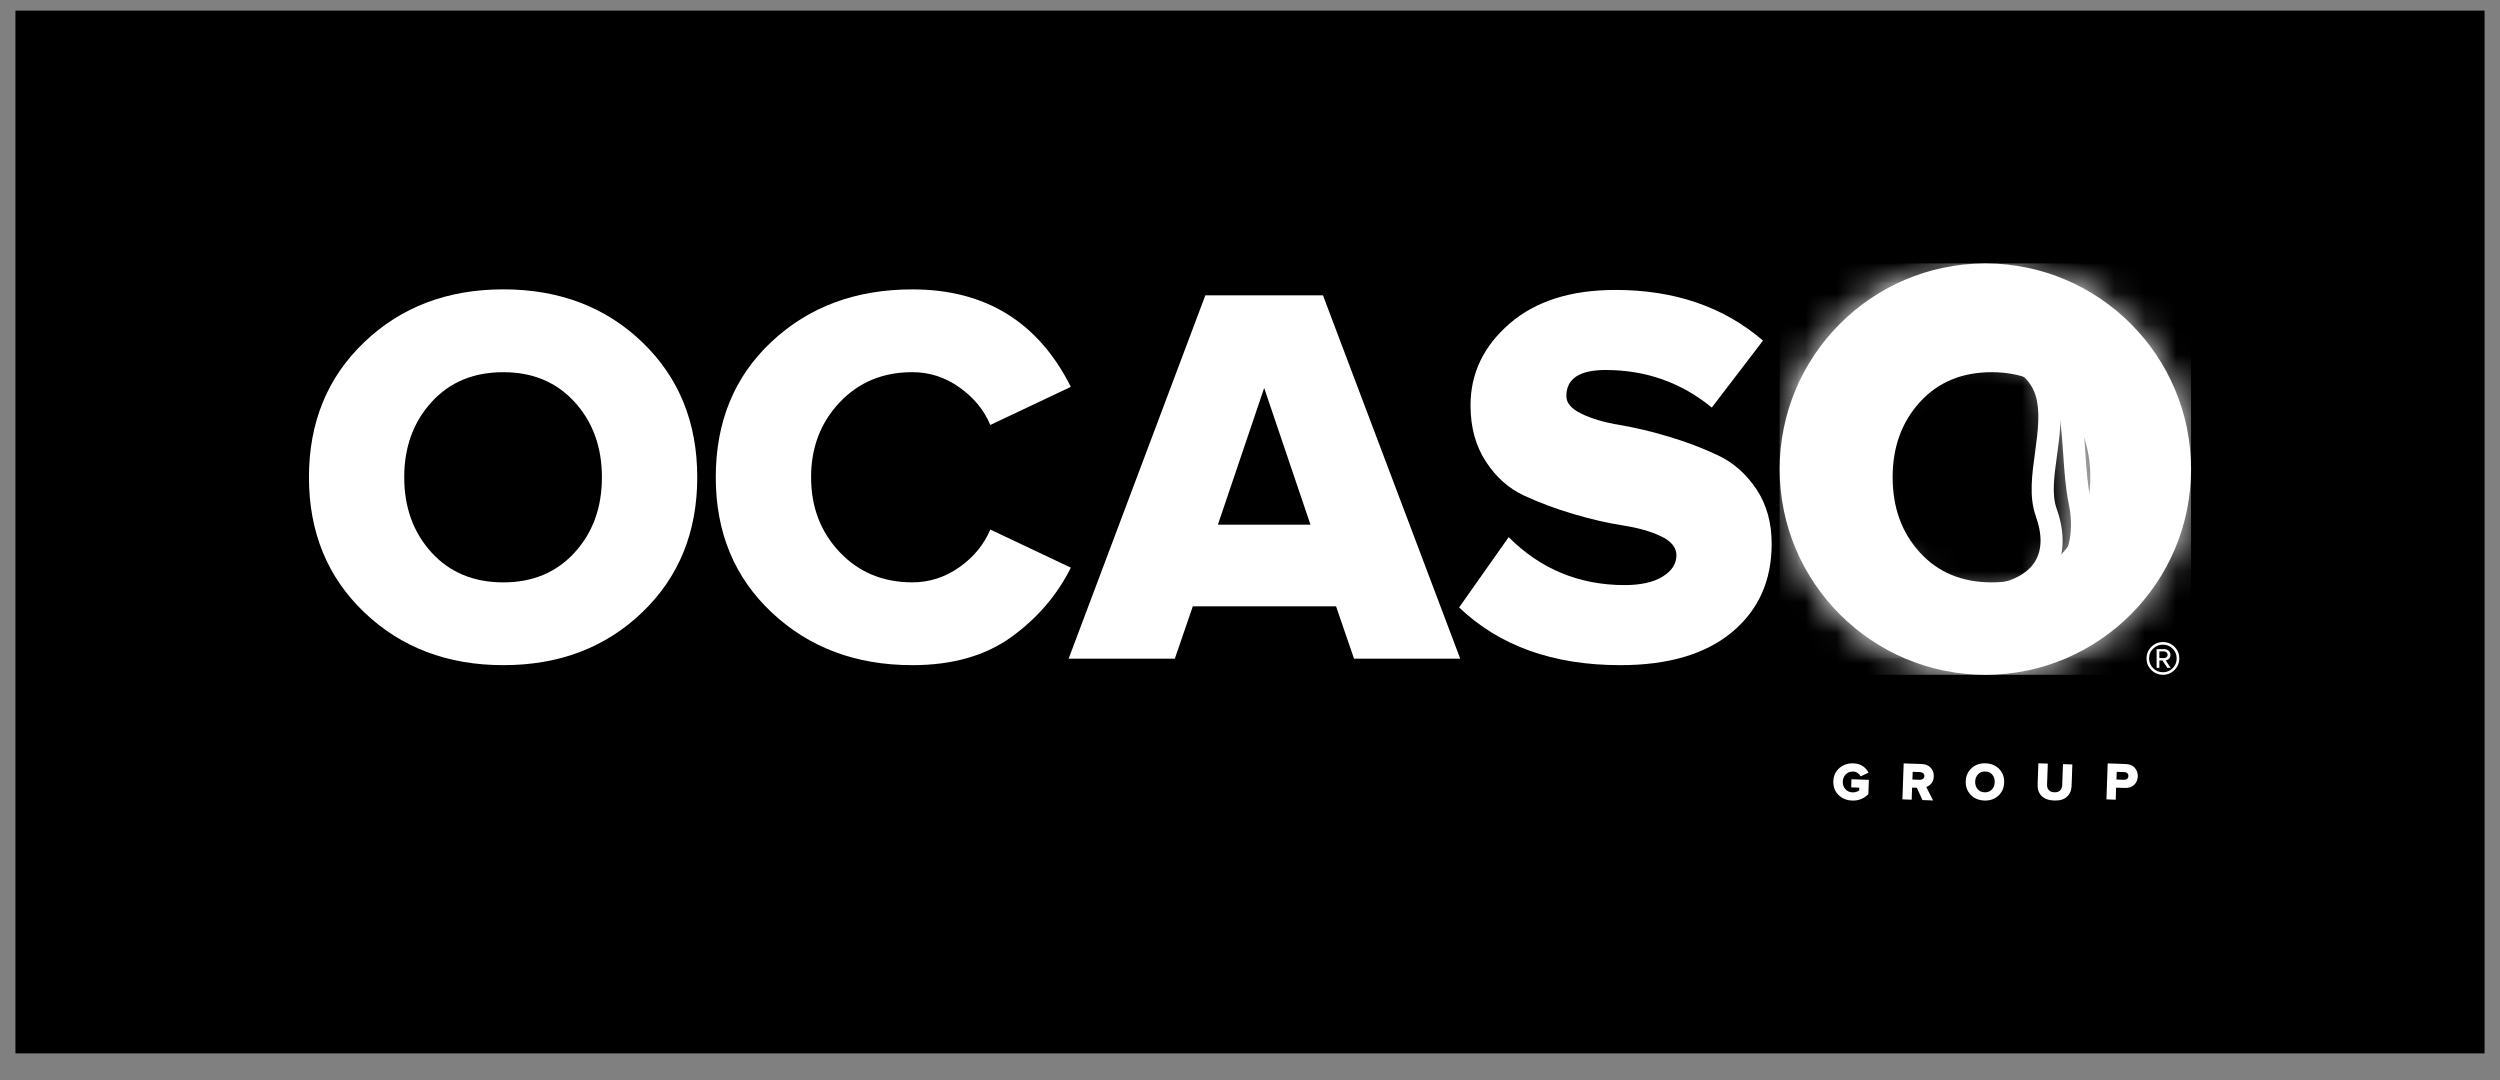 <svg width="81" height="35" viewBox="0 0 81 35" fill="none" xmlns="http://www.w3.org/2000/svg">
<rect x="0" y="0" width="81" height="35" fill="#808080" stroke="none"/>
<g id="OCASO GROUP 1" clip-path="url(#clip0_83_136)">
<path id="Vector" d="M80.5 0.343H0.5V34.13H80.5V0.343Z" fill="black"/>
<g id="Group">
<g id="Group_2">
<path id="Vector_2" d="M20.809 19.839C19.621 20.98 18.12 21.551 16.309 21.551C14.498 21.551 12.995 20.98 11.801 19.839C10.607 18.698 10.01 17.239 10.01 15.463C10.01 13.687 10.607 12.228 11.801 11.087C12.995 9.946 14.498 9.375 16.309 9.375C18.12 9.375 19.621 9.946 20.809 11.087C21.997 12.228 22.591 13.687 22.591 15.463C22.591 17.239 21.997 18.698 20.809 19.839ZM16.309 18.869C17.261 18.869 18.032 18.545 18.621 17.899C19.209 17.252 19.502 16.441 19.502 15.463C19.502 14.488 19.209 13.676 18.621 13.029C18.032 12.382 17.262 12.059 16.309 12.059C15.344 12.059 14.568 12.382 13.98 13.029C13.392 13.676 13.097 14.488 13.097 15.463C13.097 16.44 13.392 17.252 13.98 17.899C14.568 18.545 15.344 18.869 16.309 18.869Z" fill="white"/>
<path id="Vector_3" d="M29.561 21.551C27.737 21.551 26.219 20.984 25.008 19.848C23.797 18.713 23.191 17.252 23.191 15.463C23.191 13.664 23.794 12.199 25 11.07C26.206 9.941 27.726 9.376 29.561 9.376C31.926 9.376 33.637 10.429 34.696 12.534L32.085 13.769C31.885 13.287 31.552 12.881 31.087 12.552C30.623 12.223 30.114 12.058 29.561 12.058C28.608 12.058 27.823 12.383 27.206 13.036C26.588 13.69 26.279 14.498 26.279 15.463C26.279 16.427 26.588 17.236 27.206 17.889C27.823 18.541 28.608 18.868 29.561 18.868C30.114 18.868 30.623 18.703 31.087 18.375C31.552 18.045 31.885 17.639 32.085 17.157L34.696 18.392C34.249 19.286 33.604 20.036 32.764 20.642C31.922 21.248 30.854 21.551 29.561 21.551Z" fill="white"/>
<path id="Vector_4" d="M47.311 21.34H43.87L43.288 19.645H38.647L38.065 21.34H34.624L39.053 9.569H42.864L47.311 21.34ZM42.459 16.999L40.959 12.57L39.46 16.999H42.459Z" fill="white"/>
<path id="Vector_5" d="M52.498 21.551C50.322 21.551 48.581 20.927 47.275 19.681L48.881 17.404C49.916 18.44 51.169 18.957 52.64 18.957C53.157 18.957 53.566 18.866 53.866 18.683C54.166 18.501 54.316 18.269 54.316 17.987C54.316 17.739 54.151 17.537 53.822 17.378C53.492 17.219 53.081 17.102 52.586 17.025C52.093 16.949 51.557 16.825 50.981 16.655C50.404 16.485 49.869 16.284 49.375 16.055C48.881 15.826 48.469 15.458 48.14 14.952C47.81 14.446 47.645 13.841 47.645 13.134C47.645 12.099 48.066 11.218 48.907 10.488C49.748 9.758 50.892 9.394 52.339 9.394C54.256 9.394 55.85 9.941 57.121 11.035L55.462 13.205C54.474 12.393 53.327 11.988 52.021 11.988C51.174 11.988 50.75 12.27 50.75 12.834C50.75 13.058 50.915 13.249 51.245 13.408C51.574 13.567 51.986 13.687 52.48 13.77C52.974 13.852 53.506 13.979 54.077 14.15C54.647 14.32 55.179 14.523 55.673 14.758C56.168 14.994 56.579 15.358 56.909 15.852C57.238 16.346 57.402 16.934 57.402 17.617C57.402 18.817 56.973 19.772 56.114 20.484C55.257 21.195 54.052 21.551 52.498 21.551Z" fill="white"/>
<path id="Vector_6" d="M60.011 25.938C59.833 25.932 59.685 25.872 59.568 25.757C59.45 25.642 59.395 25.494 59.4 25.313C59.407 25.133 59.473 24.989 59.598 24.883C59.723 24.776 59.874 24.727 60.053 24.733C60.173 24.737 60.275 24.767 60.356 24.824C60.436 24.88 60.498 24.949 60.541 25.033L60.285 25.155C60.263 25.112 60.231 25.076 60.188 25.046C60.145 25.016 60.097 25 60.043 24.998C59.949 24.995 59.87 25.024 59.806 25.087C59.743 25.149 59.71 25.23 59.706 25.325C59.703 25.419 59.731 25.501 59.79 25.568C59.849 25.635 59.925 25.67 60.02 25.673C60.061 25.675 60.102 25.669 60.143 25.657C60.183 25.644 60.215 25.629 60.238 25.611L60.241 25.52L59.979 25.511L59.988 25.247L60.551 25.267L60.535 25.73C60.391 25.876 60.216 25.946 60.011 25.938Z" fill="white"/>
<path id="Vector_7" d="M62.633 25.935L62.288 25.922L62.106 25.524L61.952 25.519L61.939 25.91L61.638 25.9L61.679 24.734L62.262 24.754C62.388 24.759 62.486 24.799 62.555 24.875C62.625 24.951 62.658 25.044 62.654 25.157C62.65 25.25 62.625 25.325 62.577 25.382C62.529 25.439 62.473 25.477 62.41 25.497L62.633 25.935ZM62.2 25.265C62.24 25.266 62.275 25.256 62.304 25.235C62.332 25.214 62.348 25.183 62.35 25.144C62.351 25.105 62.338 25.075 62.31 25.052C62.283 25.029 62.249 25.017 62.208 25.015L61.971 25.007L61.962 25.257L62.2 25.265Z" fill="white"/>
<path id="Vector_8" d="M64.744 25.783C64.622 25.892 64.471 25.944 64.292 25.937C64.113 25.931 63.966 25.87 63.852 25.752C63.738 25.635 63.683 25.488 63.69 25.312C63.696 25.137 63.76 24.994 63.882 24.885C64.004 24.776 64.155 24.725 64.334 24.731C64.513 24.737 64.66 24.799 64.774 24.916C64.887 25.033 64.942 25.18 64.935 25.356C64.929 25.532 64.865 25.674 64.744 25.783ZM64.301 25.671C64.396 25.674 64.473 25.645 64.534 25.583C64.594 25.521 64.626 25.442 64.629 25.345C64.633 25.248 64.606 25.167 64.551 25.101C64.495 25.034 64.42 24.999 64.325 24.997C64.23 24.993 64.151 25.022 64.091 25.084C64.031 25.147 63.999 25.226 63.996 25.322C63.992 25.419 64.018 25.5 64.075 25.567C64.131 25.633 64.206 25.668 64.301 25.671Z" fill="white"/>
<path id="Vector_9" d="M66.554 25.937C66.373 25.93 66.237 25.881 66.146 25.788C66.056 25.695 66.014 25.574 66.019 25.424L66.043 24.731L66.349 24.742L66.325 25.424C66.322 25.496 66.341 25.554 66.382 25.599C66.423 25.645 66.483 25.668 66.562 25.67C66.641 25.673 66.702 25.654 66.746 25.611C66.79 25.569 66.813 25.512 66.816 25.441L66.84 24.757L67.144 24.768L67.12 25.459C67.115 25.61 67.064 25.728 66.968 25.815C66.873 25.903 66.735 25.943 66.554 25.937Z" fill="white"/>
<path id="Vector_10" d="M68.549 25.911L68.249 25.9L68.289 24.734L68.873 24.755C68.999 24.759 69.097 24.799 69.166 24.877C69.235 24.953 69.268 25.047 69.264 25.158C69.26 25.267 69.221 25.357 69.146 25.429C69.072 25.5 68.972 25.534 68.845 25.529L68.562 25.52L68.549 25.911ZM68.815 25.265C68.856 25.267 68.889 25.257 68.916 25.235C68.944 25.214 68.958 25.184 68.959 25.146C68.961 25.107 68.949 25.075 68.924 25.052C68.898 25.029 68.865 25.017 68.824 25.016L68.582 25.008L68.573 25.257L68.815 25.265Z" fill="white"/>
<path id="Vector_11" d="M69.032 19.839C67.843 20.98 66.344 21.551 64.533 21.551C62.721 21.551 61.218 20.98 60.024 19.839C58.83 18.698 58.233 17.239 58.233 15.463C58.233 13.687 58.83 12.228 60.024 11.087C61.218 9.946 62.721 9.375 64.533 9.375C66.344 9.375 67.844 9.946 69.032 11.087C70.22 12.228 70.814 13.687 70.814 15.463C70.814 17.239 70.22 18.698 69.032 19.839ZM64.532 18.869C65.484 18.869 66.255 18.545 66.843 17.899C67.431 17.252 67.726 16.441 67.726 15.463C67.726 14.488 67.432 13.676 66.843 13.029C66.255 12.382 65.484 12.059 64.532 12.059C63.568 12.059 62.791 12.382 62.203 13.029C61.615 13.676 61.321 14.488 61.321 15.463C61.321 16.44 61.614 17.252 62.203 17.899C62.791 18.545 63.568 18.869 64.532 18.869Z" fill="white"/>
</g>
<g id="Group_3">
<path id="Vector_12" d="M58.38 15.2C58.38 11.921 61.047 9.254 64.326 9.254C67.604 9.254 70.27 11.921 70.27 15.2C70.27 18.477 67.604 21.145 64.326 21.145C61.048 21.144 58.38 18.477 58.38 15.2ZM64.297 8.535C60.636 8.551 57.661 11.534 57.661 15.2C57.661 18.874 60.651 21.864 64.326 21.864C68.001 21.864 70.99 18.874 70.99 15.2C70.99 11.534 68.017 8.551 64.355 8.535H64.297Z" fill="white"/>
<g id="Clip path group">
<mask id="mask0_83_136" style="mask-type:luminance" maskUnits="userSpaceOnUse" x="57" y="8" width="14" height="14">
<g id="SVGID_00000123437171401710243600000005996119794013306045_">
<path id="Vector_13" d="M58.38 15.2C58.38 11.921 61.047 9.254 64.326 9.254C67.604 9.254 70.27 11.921 70.27 15.2C70.27 18.477 67.604 21.145 64.326 21.145C61.048 21.144 58.38 18.477 58.38 15.2ZM64.297 8.535C60.636 8.551 57.661 11.534 57.661 15.2C57.661 18.874 60.651 21.864 64.326 21.864C68.001 21.864 70.99 18.874 70.99 15.2C70.99 11.534 68.017 8.551 64.355 8.535H64.297Z" fill="white"/>
</g>
</mask>
<g mask="url(#mask0_83_136)">
<path id="Vector_14" d="M70.99 8.535H57.661V21.864H70.99V8.535Z" fill="white"/>
</g>
</g>
</g>
<g id="Group_4">
<path id="Vector_15" d="M60.591 19.082C59.558 18.06 58.967 16.646 58.967 15.203C58.967 13.718 59.597 12.276 60.694 11.246C61.65 10.35 62.85 9.866 64.103 9.866C64.206 9.866 64.311 9.869 64.415 9.876C67.75 10.089 69.07 13.074 69.186 15.566V15.566C69.251 16.89 68.801 18.135 67.918 19.07C66.995 20.048 65.705 20.593 64.286 20.605H64.228C62.873 20.604 61.581 20.064 60.591 19.082ZM64.078 9.146C62.651 9.152 61.287 9.704 60.203 10.72C58.96 11.886 58.247 13.519 58.247 15.203C58.247 16.837 58.917 18.438 60.084 19.593C61.212 20.709 62.684 21.322 64.235 21.322H64.293C65.909 21.309 67.383 20.683 68.442 19.563C69.46 18.484 69.98 17.052 69.906 15.53C69.775 12.744 68.271 9.401 64.461 9.158C64.35 9.151 64.239 9.146 64.128 9.146H64.078Z" fill="white"/>
<g id="Clip path group_2">
<mask id="mask1_83_136" style="mask-type:luminance" maskUnits="userSpaceOnUse" x="58" y="9" width="12" height="13">
<g id="SVGID_00000067924948862576534130000007657440229121453712_">
<path id="Vector_16" d="M60.591 19.082C59.558 18.06 58.967 16.646 58.967 15.203C58.967 13.718 59.597 12.276 60.694 11.246C61.65 10.35 62.85 9.866 64.103 9.866C64.206 9.866 64.311 9.869 64.415 9.876C67.75 10.089 69.07 13.074 69.186 15.566V15.566C69.251 16.89 68.801 18.135 67.918 19.07C66.995 20.048 65.705 20.593 64.286 20.605H64.228C62.873 20.604 61.581 20.064 60.591 19.082ZM64.078 9.146C62.651 9.152 61.287 9.704 60.203 10.72C58.96 11.886 58.247 13.519 58.247 15.203C58.247 16.837 58.917 18.438 60.084 19.593C61.212 20.709 62.684 21.322 64.235 21.322H64.293C65.909 21.309 67.383 20.683 68.442 19.563C69.46 18.484 69.98 17.052 69.906 15.53C69.775 12.744 68.271 9.401 64.461 9.158C64.35 9.151 64.239 9.146 64.128 9.146H64.078Z" fill="white"/>
</g>
</mask>
<g mask="url(#mask1_83_136)">
<path id="Vector_17" d="M69.98 9.146H58.247V21.322H69.98V9.146Z" fill="white"/>
</g>
</g>
</g>
<g id="Group_5">
<path id="Vector_18" d="M61.061 18.763C60.102 17.826 59.553 16.53 59.553 15.207C59.553 13.829 60.19 12.451 61.257 11.52C62.052 10.827 62.999 10.46 63.973 10.46C64.148 10.46 64.326 10.472 64.502 10.496C67.317 10.881 67.798 13.188 68.106 15.937L68.106 15.938C68.231 17.023 67.946 17.997 67.285 18.755C66.568 19.573 65.49 20.038 64.246 20.063C64.216 20.064 64.186 20.064 64.156 20.064C63.017 20.064 61.921 19.605 61.061 18.763ZM60.785 10.977C59.563 12.043 58.834 13.624 58.834 15.207C58.834 16.722 59.462 18.206 60.557 19.278C61.553 20.251 62.825 20.784 64.151 20.784C64.188 20.784 64.224 20.783 64.261 20.782C65.709 20.754 66.974 20.201 67.826 19.228C68.613 18.327 68.966 17.13 68.819 15.857C68.572 13.634 68.197 10.276 64.599 9.784C64.388 9.754 64.178 9.74 63.968 9.74C62.823 9.74 61.712 10.168 60.785 10.977Z" fill="white"/>
<g id="Clip path group_3">
<mask id="mask2_83_136" style="mask-type:luminance" maskUnits="userSpaceOnUse" x="58" y="9" width="11" height="12">
<g id="SVGID_00000113327598368324197090000009027204860487139247_">
<path id="Vector_19" d="M61.061 18.763C60.102 17.826 59.553 16.53 59.553 15.207C59.553 13.829 60.19 12.451 61.257 11.52C62.052 10.827 62.999 10.46 63.973 10.46C64.148 10.46 64.326 10.472 64.502 10.496C67.317 10.881 67.798 13.188 68.106 15.937L68.106 15.938C68.231 17.023 67.946 17.997 67.285 18.755C66.568 19.573 65.49 20.038 64.246 20.063C64.216 20.064 64.186 20.064 64.156 20.064C63.017 20.064 61.921 19.605 61.061 18.763ZM60.785 10.977C59.563 12.043 58.834 13.624 58.834 15.207C58.834 16.722 59.462 18.206 60.557 19.278C61.553 20.251 62.825 20.784 64.151 20.784C64.188 20.784 64.224 20.783 64.261 20.782C65.709 20.754 66.974 20.201 67.826 19.228C68.613 18.327 68.966 17.13 68.819 15.857C68.572 13.634 68.197 10.276 64.599 9.784C64.388 9.754 64.178 9.74 63.968 9.74C62.823 9.74 61.712 10.168 60.785 10.977Z" fill="white"/>
</g>
</mask>
<g mask="url(#mask2_83_136)">
<path id="Vector_20" d="M68.967 9.739H58.834V20.783H68.967V9.739Z" fill="white"/>
</g>
</g>
</g>
<g id="Group_6">
<path id="Vector_21" d="M61.529 18.445C60.659 17.607 60.139 16.398 60.139 15.21C60.139 13.962 60.791 12.633 61.802 11.821C62.442 11.307 63.173 11.04 63.915 11.04C64.138 11.04 64.363 11.065 64.586 11.113C66.632 11.565 66.733 13.034 66.849 14.734C66.885 15.262 66.922 15.809 67.027 16.319V16.319C67.203 17.159 67.062 17.902 66.619 18.468C66.115 19.11 65.259 19.484 64.204 19.522C64.161 19.524 64.117 19.525 64.073 19.525C63.153 19.524 62.255 19.143 61.529 18.445ZM61.352 11.26C60.174 12.206 59.437 13.696 59.42 15.159V15.264C59.436 16.626 60.035 18.005 61.031 18.964C61.892 19.793 62.969 20.244 64.076 20.244C64.128 20.244 64.18 20.243 64.231 20.241C65.5 20.196 66.549 19.724 67.185 18.911C67.763 18.173 67.952 17.226 67.731 16.172C67.636 15.71 67.602 15.211 67.566 14.685C67.448 12.947 67.313 10.978 64.741 10.41C64.465 10.35 64.186 10.32 63.91 10.32C63.008 10.32 62.122 10.642 61.352 11.26Z" fill="white"/>
<g id="Clip path group_4">
<mask id="mask3_83_136" style="mask-type:luminance" maskUnits="userSpaceOnUse" x="59" y="10" width="9" height="11">
<g id="SVGID_00000168084854063564646690000000588653672496175535_">
<path id="Vector_22" d="M61.529 18.445C60.659 17.607 60.139 16.398 60.139 15.21C60.139 13.962 60.791 12.633 61.802 11.821C62.442 11.307 63.173 11.04 63.915 11.04C64.138 11.04 64.363 11.065 64.586 11.113C66.632 11.565 66.733 13.034 66.849 14.734C66.885 15.262 66.922 15.809 67.027 16.319V16.319C67.203 17.159 67.062 17.902 66.619 18.468C66.115 19.11 65.259 19.484 64.204 19.522C64.161 19.524 64.117 19.525 64.073 19.525C63.153 19.524 62.255 19.143 61.529 18.445ZM61.352 11.26C60.174 12.206 59.437 13.696 59.42 15.159V15.264C59.436 16.626 60.035 18.005 61.031 18.964C61.892 19.793 62.969 20.244 64.076 20.244C64.128 20.244 64.18 20.243 64.231 20.241C65.5 20.196 66.549 19.724 67.185 18.911C67.763 18.173 67.952 17.226 67.731 16.172C67.636 15.71 67.602 15.211 67.566 14.685C67.448 12.947 67.313 10.978 64.741 10.41C64.465 10.35 64.186 10.32 63.91 10.32C63.008 10.32 62.122 10.642 61.352 11.26Z" fill="white"/>
</g>
</mask>
<g mask="url(#mask3_83_136)">
<path id="Vector_23" d="M67.952 10.32H59.42V20.244H67.952V10.32Z" fill="white"/>
</g>
</g>
</g>
<g id="Group_7">
<path id="Vector_24" d="M64.012 19.706C63.113 19.706 62.23 19.336 61.506 18.652C60.566 17.767 60.006 16.482 60.006 15.214C60.006 13.862 60.767 12.4 61.899 11.573C62.812 10.907 63.872 10.718 64.885 11.043C67.066 11.74 66.834 13.414 66.647 14.758C66.557 15.407 66.472 16.02 66.633 16.474C67.01 17.532 66.775 18.227 66.511 18.625C66.087 19.264 65.289 19.636 64.203 19.7C64.141 19.704 64.076 19.706 64.012 19.706ZM63.901 11.605C63.24 11.605 62.698 11.88 62.323 12.154C61.368 12.852 60.726 14.082 60.726 15.214C60.726 16.271 61.214 17.388 61.999 18.129C62.63 18.723 63.399 19.027 64.162 18.982C65.001 18.933 65.623 18.665 65.913 18.227C66.165 17.848 66.18 17.339 65.957 16.715C65.736 16.094 65.838 15.365 65.936 14.659C66.144 13.159 66.195 12.215 64.667 11.726C64.398 11.641 64.141 11.605 63.901 11.605Z" fill="white"/>
<path id="Vector_25" d="M70.609 21.333C70.609 21.48 70.557 21.605 70.454 21.708C70.35 21.812 70.225 21.863 70.079 21.863C69.932 21.863 69.807 21.811 69.703 21.708C69.599 21.605 69.548 21.48 69.548 21.333C69.548 21.186 69.599 21.062 69.703 20.958C69.807 20.854 69.931 20.803 70.079 20.803C70.227 20.803 70.352 20.854 70.455 20.957C70.557 21.059 70.609 21.185 70.609 21.333ZM70.524 21.333C70.524 21.208 70.48 21.103 70.394 21.017C70.307 20.93 70.202 20.887 70.079 20.887C69.954 20.887 69.848 20.93 69.761 21.017C69.674 21.102 69.631 21.207 69.631 21.333C69.631 21.457 69.674 21.562 69.762 21.65C69.85 21.737 69.955 21.781 70.079 21.781C70.202 21.781 70.307 21.737 70.394 21.65C70.48 21.562 70.524 21.457 70.524 21.333ZM70.331 21.639H70.221L70.064 21.399H69.964V21.639H69.874V21.031H70.121C70.174 21.031 70.222 21.049 70.262 21.084C70.303 21.119 70.323 21.163 70.323 21.216C70.323 21.274 70.305 21.319 70.267 21.349C70.23 21.38 70.197 21.396 70.168 21.396L70.331 21.639ZM70.231 21.216C70.231 21.184 70.219 21.158 70.197 21.137C70.175 21.117 70.15 21.106 70.121 21.106H69.964V21.322H70.121C70.15 21.322 70.174 21.312 70.197 21.292C70.22 21.271 70.231 21.246 70.231 21.216Z" fill="white"/>
</g>
</g>
</g>
<defs>
<clipPath id="clip0_83_136">
<rect width="80" height="33.787" fill="white" transform="translate(0.5 0.343)"/>
</clipPath>
</defs>
</svg>
